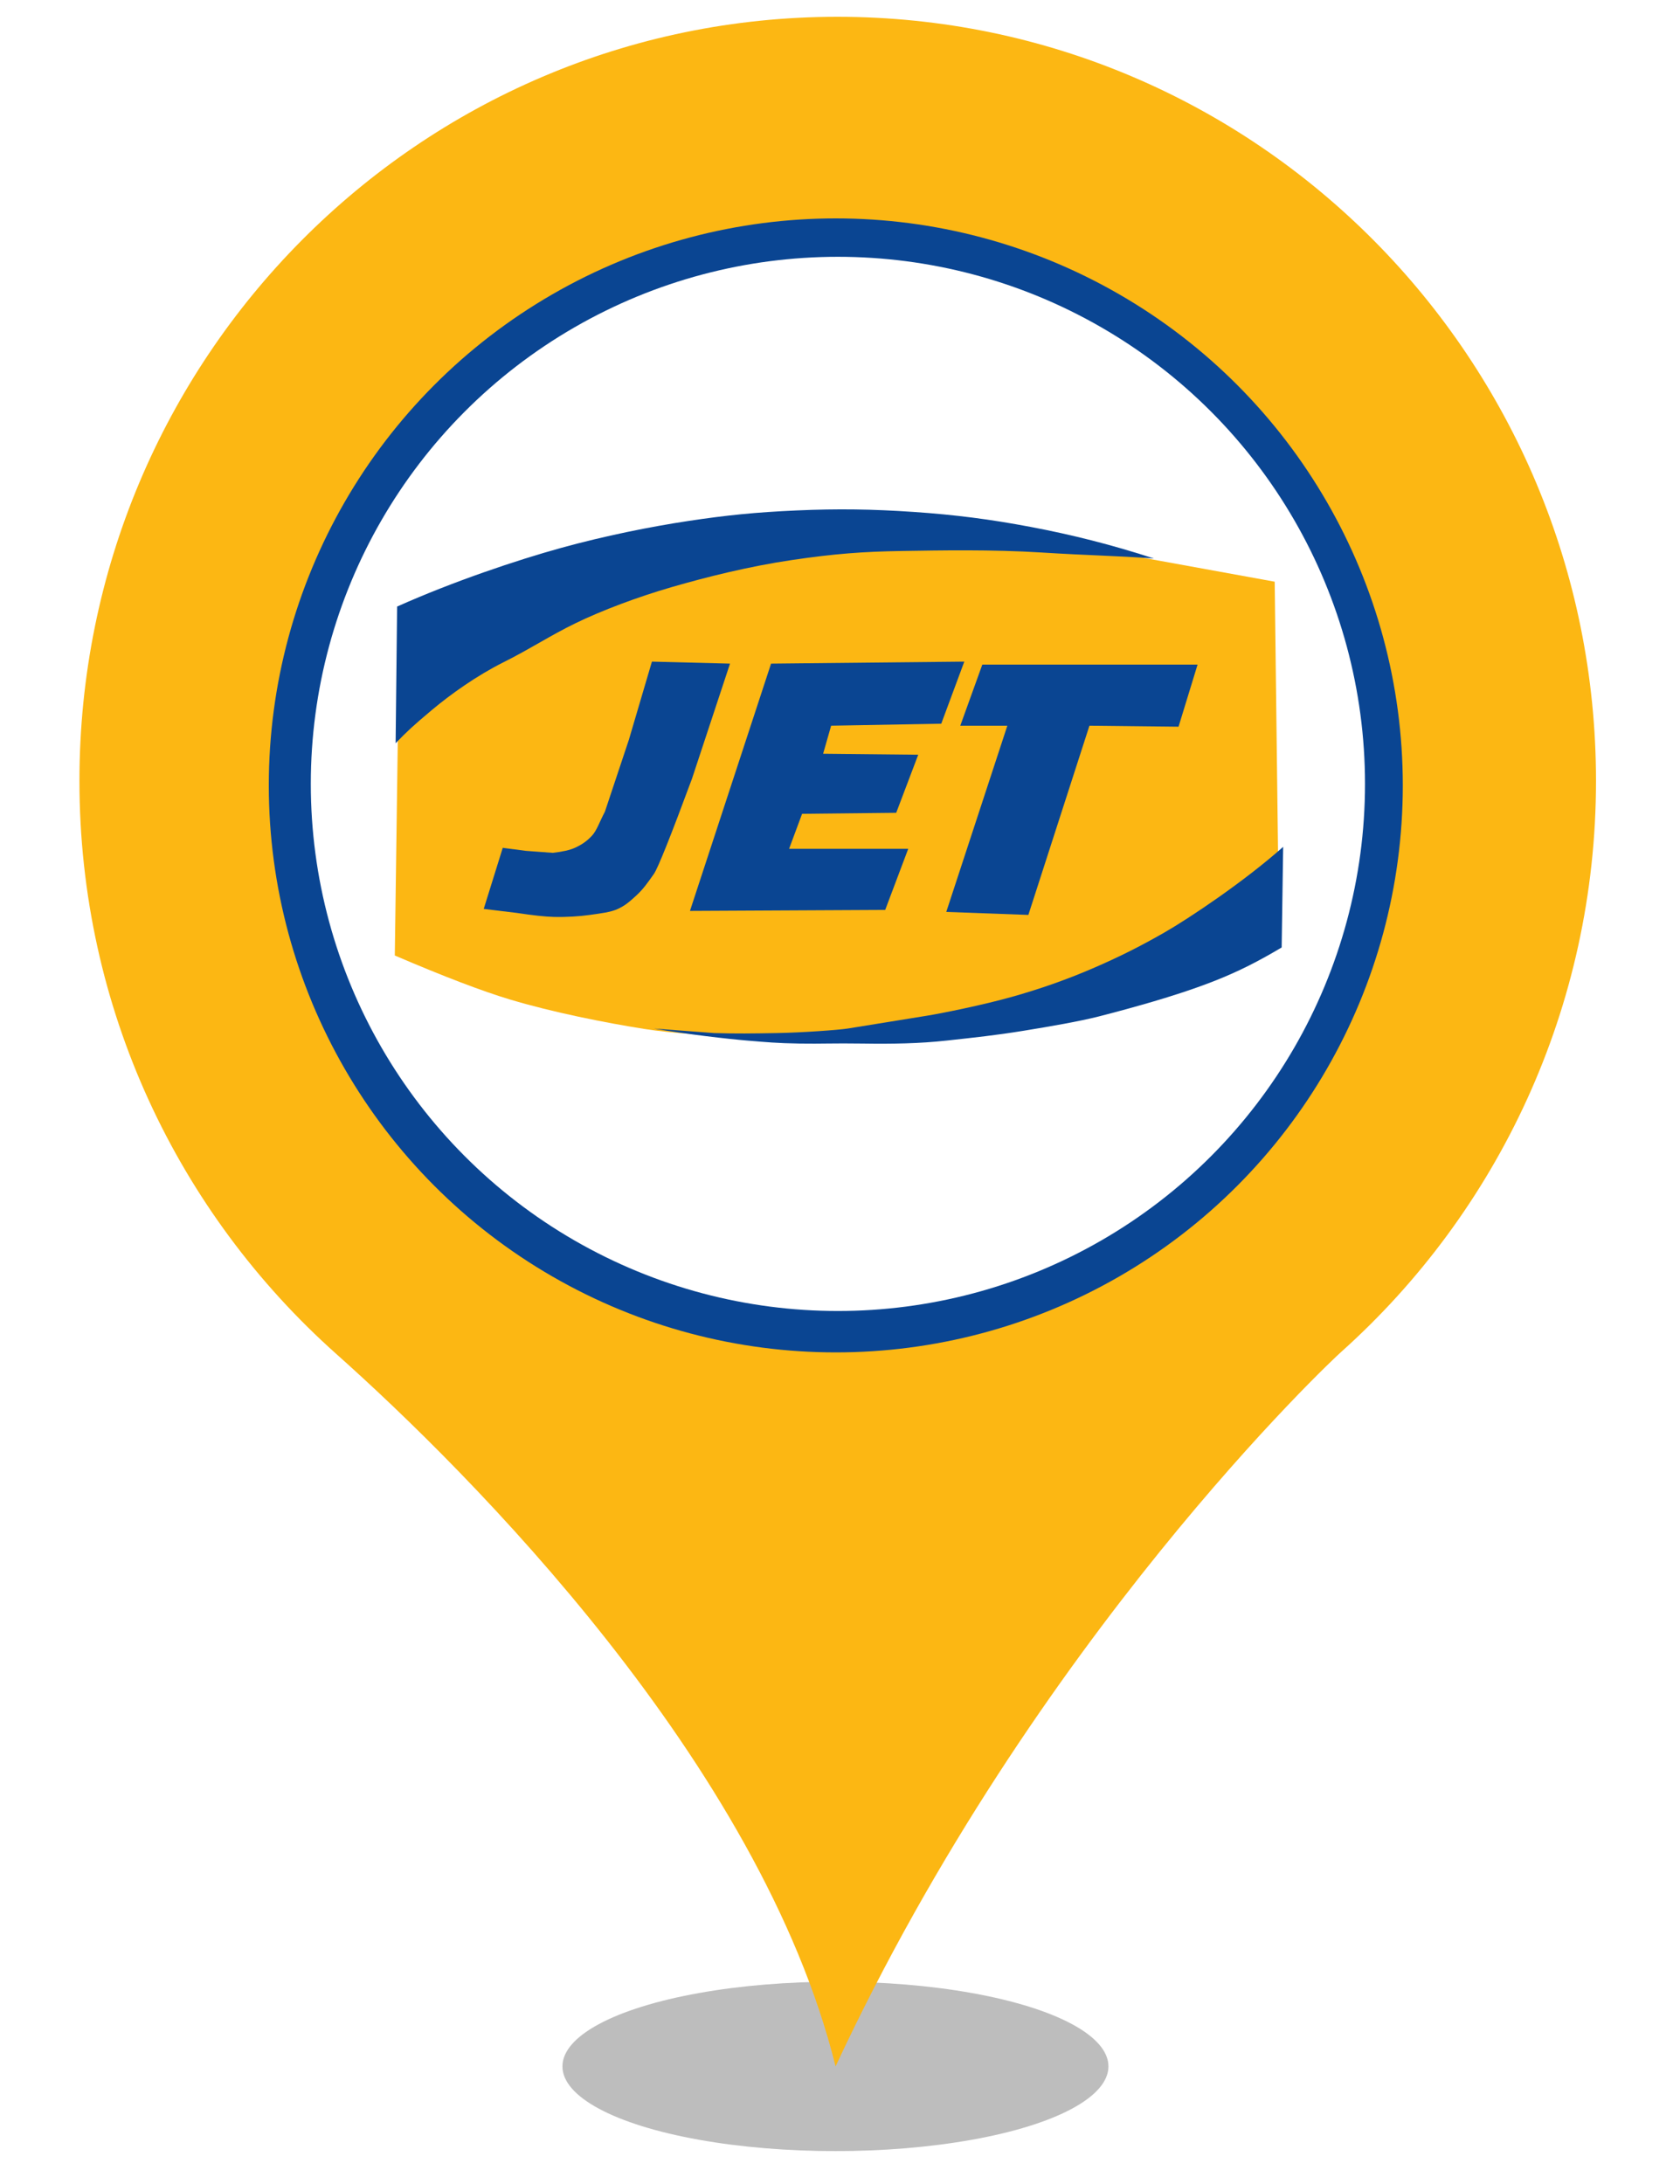 <?xml version="1.0" encoding="UTF-8" standalone="no"?><!-- Generator: Gravit.io --><svg xmlns="http://www.w3.org/2000/svg" xmlns:xlink="http://www.w3.org/1999/xlink" style="isolation:isolate" viewBox="0 0 400 520" width="400pt" height="520pt"><defs><clipPath id="_clipPath_Jzzq1lGihWQDs9XwPkGqk3wr1DT2efrf"><rect width="400" height="520"/></clipPath></defs><g clip-path="url(#_clipPath_Jzzq1lGihWQDs9XwPkGqk3wr1DT2efrf)"><g><defs><filter id="Oi29WcrafnGTYpJnWVgnh7RVCACmEn8V" x="-200%" y="-200%" width="400%" height="400%" filterUnits="objectBoundingBox" color-interpolation-filters="sRGB"><feGaussianBlur xmlns="http://www.w3.org/2000/svg" stdDeviation="4.294"/></filter></defs><g filter="url(#Oi29WcrafnGTYpJnWVgnh7RVCACmEn8V)"><ellipse vector-effect="non-scaling-stroke" cx="198.914" cy="492" rx="65" ry="20.167" fill="rgb(162,162,162)" fill-opacity="0.7"/></g><defs><filter id="RoDg6EWHSivOi04dA2qKuG7owffJiKAV" x="-200%" y="-200%" width="400%" height="400%" filterUnits="objectBoundingBox" color-interpolation-filters="sRGB"><feGaussianBlur xmlns="http://www.w3.org/2000/svg" stdDeviation="0"/></filter></defs><g filter="url(#RoDg6EWHSivOi04dA2qKuG7owffJiKAV)"><path d=" M 18.914 185.931 C 18.914 85.382 99.774 4 199.384 4 C 299.14 4 380 85.382 380 185.931 C 380 239.891 356.562 288.544 319.355 321.863 C 317.304 323.633 246.405 390.124 198.944 492 C 181.073 419.906 111.785 350.613 79.998 322.306 C 42.498 288.839 18.914 240.186 18.914 185.931 Z  M 311.005 185.931" fill="rgb(252,183,19)"/></g></g><circle vector-effect="non-scaling-stroke" cx="199" cy="187" r="135" fill="rgb(10,69,146)"/><circle vector-effect="non-scaling-stroke" cx="199.5" cy="186.642" r="125.5" fill="rgb(255,255,255)"/><path d=" M 95 155.5 L 152 133.5 L 237.5 126.5 L 303.5 138.5 L 304.5 219.5 L 260 239 L 210.5 246.5 L 182 247 Q 163 246.5 153.5 245 C 144 243.5 131.5 241 121.5 238 Q 111.5 235 94 227.5 L 95 155.5 Z " fill="rgb(252,183,19)"/><g><path d=" M 233.883 158.244 L 285.134 158.244 L 280.605 173.023 L 259.39 172.785 L 244.849 217.838 L 225.302 217.123 L 239.843 172.785 L 228.639 172.785 L 233.883 158.244 Z " fill="rgb(10,69,146)"/><path d=" M 183.586 158.005 L 164.277 216.884 L 210.761 216.646 L 216.243 202.105 L 187.877 202.105 L 190.976 193.762 L 213.383 193.523 L 218.627 179.697 L 195.982 179.459 L 197.889 172.785 L 224.11 172.308 L 229.593 157.529 L 183.586 158.005 Z " fill="rgb(10,69,146)"/><path d=" M 155.219 157.529 L 173.813 158.005 L 164.754 185.419 Q 157.104 206.067 155.696 208.064 C 154.288 210.062 153.171 211.699 151.405 213.309 C 149.64 214.918 148.802 215.603 147.114 216.407 C 145.427 217.212 142.816 217.497 140.44 217.838 C 138.064 218.178 134.881 218.389 131.858 218.314 Q 128.836 218.239 123.038 217.361 L 115.172 216.407 L 119.701 201.866 L 125.184 202.582 L 131.62 203.058 Q 135.132 202.655 136.864 201.866 C 138.596 201.078 139.711 200.28 140.917 199.006 C 142.122 197.732 142.806 195.518 144.016 193.285 Q 146.248 186.587 149.737 176.122 L 155.219 157.529 Z " fill="rgb(10,69,146)"/><path d=" M 94.552 144.418 C 107.842 138.472 122.999 133.383 133.527 130.473 C 144.055 127.563 154.929 125.393 163.92 124.037 C 172.911 122.68 179.869 121.968 189.665 121.534 C 199.46 121.1 207.692 121.218 217.555 121.891 C 227.417 122.565 235.731 123.631 245.445 125.467 C 255.158 127.303 264.645 129.683 274.765 132.976 C 265.353 132.294 259.614 132.277 247.948 131.546 C 236.281 130.814 223.902 131.038 214.694 131.188 C 205.486 131.338 198.793 131.83 188.592 133.333 C 178.39 134.837 168.242 137.376 159.987 139.769 C 151.731 142.163 143.274 145.355 137.103 148.351 C 130.931 151.347 126.376 154.43 119.94 157.648 C 113.503 160.866 107.322 165.275 102.776 169.09 C 98.231 172.905 97.054 174.028 94.195 176.956 L 94.552 144.418 Z " fill="rgb(10,69,146)"/><path d=" M 305.515 201.628 L 305.158 225.585 C 299.842 228.748 295.178 231.172 289.425 233.451 C 283.672 235.731 277.625 237.563 274.586 238.457 C 271.547 239.351 266.122 240.876 261.535 242.033 C 256.948 243.19 250.272 244.357 243.657 245.43 C 237.042 246.502 231.974 247.035 225.421 247.754 C 218.868 248.473 212.44 248.574 205.397 248.469 C 198.355 248.364 195.656 248.55 190.38 248.469 C 185.103 248.388 182.255 248.119 177.865 247.754 C 173.475 247.388 163.434 246.253 155.696 244.893 L 169.999 245.966 C 175.274 246.125 179.098 246.074 185.016 245.966 C 190.934 245.858 199.498 245.251 201.822 244.893 C 204.146 244.536 217.197 242.39 220.594 241.854 C 223.991 241.318 233.867 239.329 240.796 237.385 C 247.725 235.44 253.908 233.257 260.105 230.591 C 266.301 227.924 271.417 225.367 277.268 222.009 C 283.119 218.652 296.372 209.797 305.515 201.628 Z " fill="rgb(10,69,146)"/></g></g></svg>